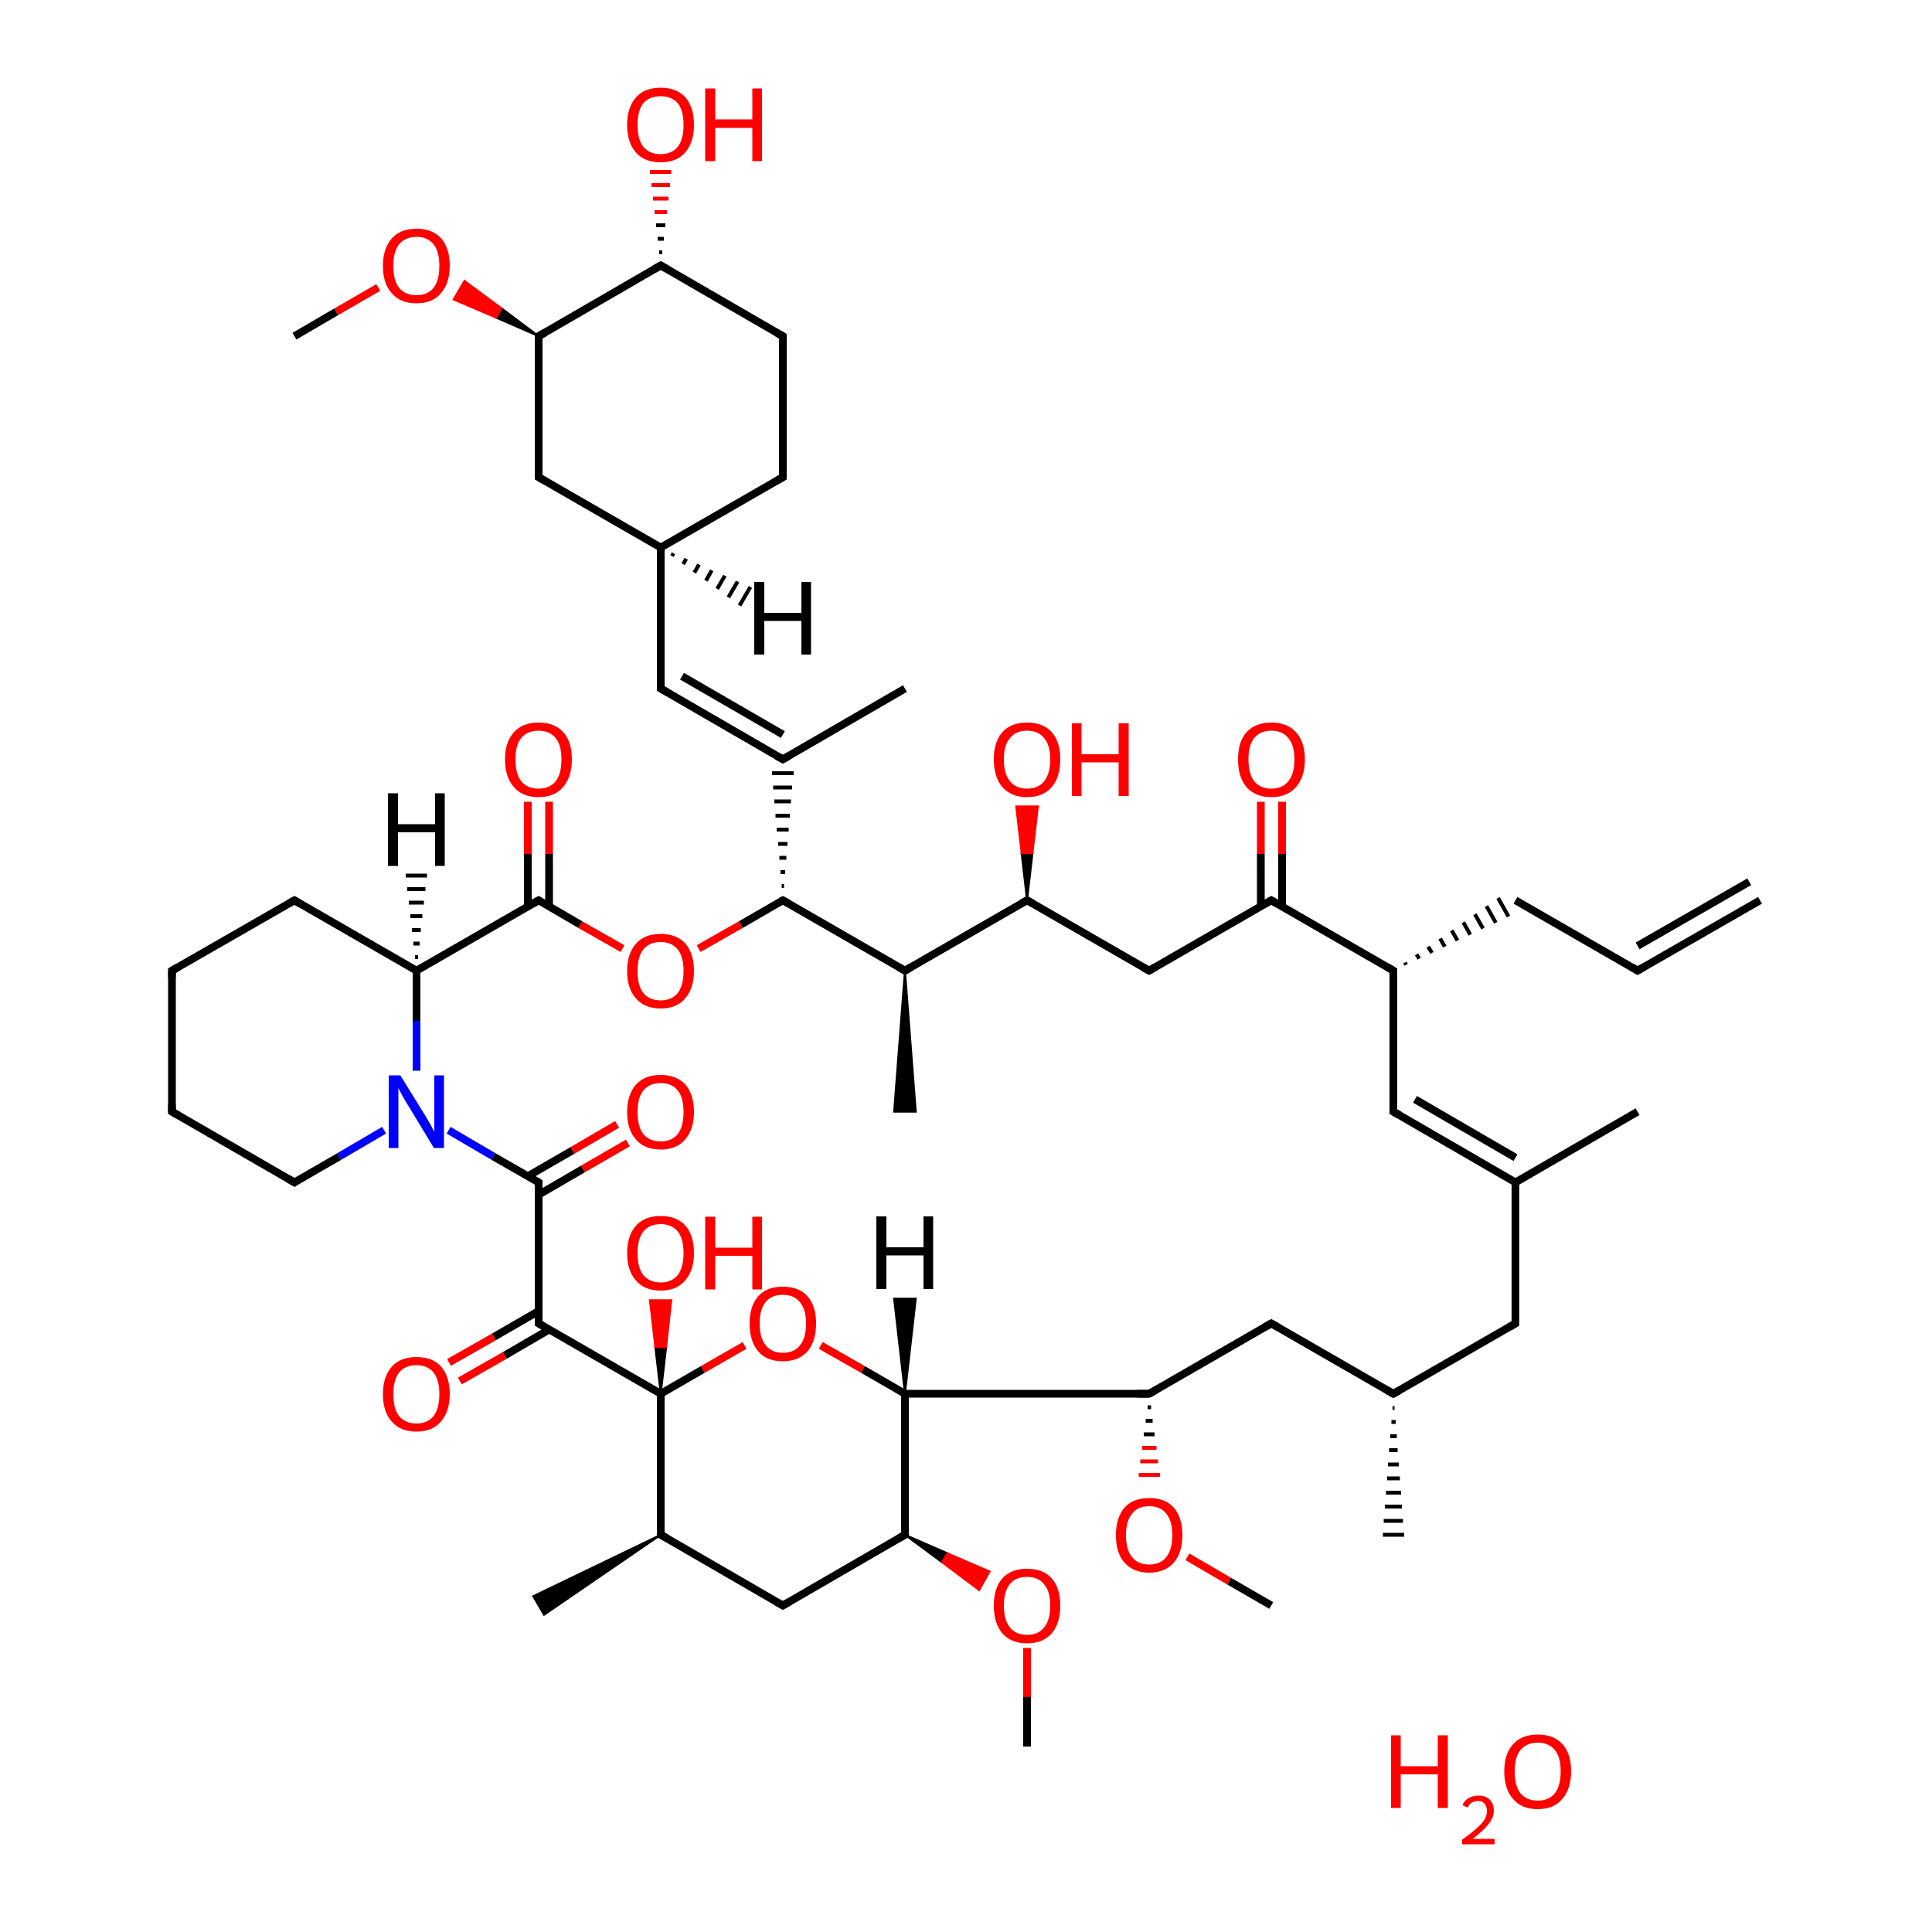 <?xml version='1.0' encoding='iso-8859-1'?>
<svg version='1.1' baseProfile='full'
              xmlns='http://www.w3.org/2000/svg'
                      xmlns:rdkit='http://www.rdkit.org/xml'
                      xmlns:xlink='http://www.w3.org/1999/xlink'
                  xml:space='preserve'
width='500px' height='500px' viewBox='0 0 500 500'>
<!-- END OF HEADER -->
<path class='bond-0 atom-1 atom-2' d='M 297.4,251.2 L 265.8,233.0' style='fill:none;fill-rule:evenodd;stroke:#000000;stroke-width:2.0px;stroke-linecap:butt;stroke-linejoin:miter;stroke-opacity:1' />
<path class='bond-1 atom-2 atom-3' d='M 265.8,233.0 L 234.2,251.2' style='fill:none;fill-rule:evenodd;stroke:#000000;stroke-width:2.0px;stroke-linecap:butt;stroke-linejoin:miter;stroke-opacity:1' />
<path class='bond-2 atom-3 atom-4' d='M 234.2,251.2 L 237.0,287.7 L 231.4,287.7 Z' style='fill:#000000;fill-rule:evenodd;fill-opacity:1;stroke:#000000;stroke-width:0.5px;stroke-linecap:butt;stroke-linejoin:miter;stroke-opacity:1;' />
<path class='bond-3 atom-1 atom-5' d='M 297.4,251.2 L 329.0,233.0' style='fill:none;fill-rule:evenodd;stroke:#000000;stroke-width:2.0px;stroke-linecap:butt;stroke-linejoin:miter;stroke-opacity:1' />
<path class='bond-4 atom-5 atom-6' d='M 329.0,233.0 L 360.6,251.2' style='fill:none;fill-rule:evenodd;stroke:#000000;stroke-width:2.0px;stroke-linecap:butt;stroke-linejoin:miter;stroke-opacity:1' />
<path class='bond-5 atom-6 atom-7' d='M 360.6,251.2 L 360.6,287.7' style='fill:none;fill-rule:evenodd;stroke:#000000;stroke-width:2.0px;stroke-linecap:butt;stroke-linejoin:miter;stroke-opacity:1' />
<path class='bond-6 atom-11 atom-7' d='M 392.2,306.0 L 360.6,287.7' style='fill:none;fill-rule:evenodd;stroke:#000000;stroke-width:2.0px;stroke-linecap:butt;stroke-linejoin:miter;stroke-opacity:1' />
<path class='bond-6 atom-11 atom-7' d='M 392.2,299.6 L 366.2,284.5' style='fill:none;fill-rule:evenodd;stroke:#000000;stroke-width:2.0px;stroke-linecap:butt;stroke-linejoin:miter;stroke-opacity:1' />
<path class='bond-7 atom-8 atom-9' d='M 329.0,342.5 L 360.6,360.7' style='fill:none;fill-rule:evenodd;stroke:#000000;stroke-width:2.0px;stroke-linecap:butt;stroke-linejoin:miter;stroke-opacity:1' />
<path class='bond-8 atom-9 atom-10' d='M 360.6,360.7 L 392.2,342.5' style='fill:none;fill-rule:evenodd;stroke:#000000;stroke-width:2.0px;stroke-linecap:butt;stroke-linejoin:miter;stroke-opacity:1' />
<path class='bond-9 atom-10 atom-11' d='M 392.2,342.5 L 392.2,306.0' style='fill:none;fill-rule:evenodd;stroke:#000000;stroke-width:2.0px;stroke-linecap:butt;stroke-linejoin:miter;stroke-opacity:1' />
<path class='bond-10 atom-8 atom-12' d='M 329.0,342.5 L 297.4,360.7' style='fill:none;fill-rule:evenodd;stroke:#000000;stroke-width:2.0px;stroke-linecap:butt;stroke-linejoin:miter;stroke-opacity:1' />
<path class='bond-11 atom-11 atom-13' d='M 392.2,306.0 L 423.8,287.7' style='fill:none;fill-rule:evenodd;stroke:#000000;stroke-width:2.0px;stroke-linecap:butt;stroke-linejoin:miter;stroke-opacity:1' />
<path class='bond-12 atom-6 atom-14' d='M 363.9,249.7 L 363.6,249.1' style='fill:none;fill-rule:evenodd;stroke:#000000;stroke-width:1.0px;stroke-linecap:butt;stroke-linejoin:miter;stroke-opacity:1' />
<path class='bond-12 atom-6 atom-14' d='M 367.3,248.1 L 366.6,247.0' style='fill:none;fill-rule:evenodd;stroke:#000000;stroke-width:1.0px;stroke-linecap:butt;stroke-linejoin:miter;stroke-opacity:1' />
<path class='bond-12 atom-6 atom-14' d='M 370.6,246.6 L 369.6,245.0' style='fill:none;fill-rule:evenodd;stroke:#000000;stroke-width:1.0px;stroke-linecap:butt;stroke-linejoin:miter;stroke-opacity:1' />
<path class='bond-12 atom-6 atom-14' d='M 373.9,245.0 L 372.7,242.9' style='fill:none;fill-rule:evenodd;stroke:#000000;stroke-width:1.0px;stroke-linecap:butt;stroke-linejoin:miter;stroke-opacity:1' />
<path class='bond-12 atom-6 atom-14' d='M 377.2,243.4 L 375.7,240.8' style='fill:none;fill-rule:evenodd;stroke:#000000;stroke-width:1.0px;stroke-linecap:butt;stroke-linejoin:miter;stroke-opacity:1' />
<path class='bond-12 atom-6 atom-14' d='M 380.5,241.9 L 378.7,238.7' style='fill:none;fill-rule:evenodd;stroke:#000000;stroke-width:1.0px;stroke-linecap:butt;stroke-linejoin:miter;stroke-opacity:1' />
<path class='bond-12 atom-6 atom-14' d='M 383.8,240.3 L 381.7,236.6' style='fill:none;fill-rule:evenodd;stroke:#000000;stroke-width:1.0px;stroke-linecap:butt;stroke-linejoin:miter;stroke-opacity:1' />
<path class='bond-12 atom-6 atom-14' d='M 387.1,238.8 L 384.7,234.5' style='fill:none;fill-rule:evenodd;stroke:#000000;stroke-width:1.0px;stroke-linecap:butt;stroke-linejoin:miter;stroke-opacity:1' />
<path class='bond-12 atom-6 atom-14' d='M 390.4,237.2 L 387.7,232.4' style='fill:none;fill-rule:evenodd;stroke:#000000;stroke-width:1.0px;stroke-linecap:butt;stroke-linejoin:miter;stroke-opacity:1' />
<path class='bond-13 atom-14 atom-15' d='M 392.2,233.0 L 423.8,251.2' style='fill:none;fill-rule:evenodd;stroke:#000000;stroke-width:2.0px;stroke-linecap:butt;stroke-linejoin:miter;stroke-opacity:1' />
<path class='bond-14 atom-15 atom-16' d='M 423.8,251.2 L 455.5,233.0' style='fill:none;fill-rule:evenodd;stroke:#000000;stroke-width:2.0px;stroke-linecap:butt;stroke-linejoin:miter;stroke-opacity:1' />
<path class='bond-14 atom-15 atom-16' d='M 423.8,244.8 L 452.7,228.2' style='fill:none;fill-rule:evenodd;stroke:#000000;stroke-width:2.0px;stroke-linecap:butt;stroke-linejoin:miter;stroke-opacity:1' />
<path class='bond-15 atom-5 atom-17' d='M 331.8,234.6 L 331.8,221.0' style='fill:none;fill-rule:evenodd;stroke:#000000;stroke-width:2.0px;stroke-linecap:butt;stroke-linejoin:miter;stroke-opacity:1' />
<path class='bond-15 atom-5 atom-17' d='M 331.8,221.0 L 331.8,207.5' style='fill:none;fill-rule:evenodd;stroke:#FF0000;stroke-width:2.0px;stroke-linecap:butt;stroke-linejoin:miter;stroke-opacity:1' />
<path class='bond-15 atom-5 atom-17' d='M 326.3,234.6 L 326.3,221.0' style='fill:none;fill-rule:evenodd;stroke:#000000;stroke-width:2.0px;stroke-linecap:butt;stroke-linejoin:miter;stroke-opacity:1' />
<path class='bond-15 atom-5 atom-17' d='M 326.3,221.0 L 326.3,207.5' style='fill:none;fill-rule:evenodd;stroke:#FF0000;stroke-width:2.0px;stroke-linecap:butt;stroke-linejoin:miter;stroke-opacity:1' />
<path class='bond-16 atom-2 atom-18' d='M 265.8,233.0 L 264.4,220.8 L 267.2,220.8 Z' style='fill:#000000;fill-rule:evenodd;fill-opacity:1;stroke:#000000;stroke-width:0.5px;stroke-linecap:butt;stroke-linejoin:miter;stroke-opacity:1;' />
<path class='bond-16 atom-2 atom-18' d='M 264.4,220.8 L 268.6,208.7 L 263.0,208.7 Z' style='fill:#FF0000;fill-rule:evenodd;fill-opacity:1;stroke:#FF0000;stroke-width:0.5px;stroke-linecap:butt;stroke-linejoin:miter;stroke-opacity:1;' />
<path class='bond-16 atom-2 atom-18' d='M 264.4,220.8 L 267.2,220.8 L 268.6,208.7 Z' style='fill:#FF0000;fill-rule:evenodd;fill-opacity:1;stroke:#FF0000;stroke-width:0.5px;stroke-linecap:butt;stroke-linejoin:miter;stroke-opacity:1;' />
<path class='bond-17 atom-3 atom-19' d='M 234.2,251.2 L 202.6,233.0' style='fill:none;fill-rule:evenodd;stroke:#000000;stroke-width:2.0px;stroke-linecap:butt;stroke-linejoin:miter;stroke-opacity:1' />
<path class='bond-18 atom-19 atom-20' d='M 202.6,233.0 L 191.7,239.3' style='fill:none;fill-rule:evenodd;stroke:#000000;stroke-width:2.0px;stroke-linecap:butt;stroke-linejoin:miter;stroke-opacity:1' />
<path class='bond-18 atom-19 atom-20' d='M 191.7,239.3 L 180.8,245.5' style='fill:none;fill-rule:evenodd;stroke:#FF0000;stroke-width:2.0px;stroke-linecap:butt;stroke-linejoin:miter;stroke-opacity:1' />
<path class='bond-19 atom-19 atom-21' d='M 202.9,229.3 L 202.3,229.3' style='fill:none;fill-rule:evenodd;stroke:#000000;stroke-width:1.0px;stroke-linecap:butt;stroke-linejoin:miter;stroke-opacity:1' />
<path class='bond-19 atom-19 atom-21' d='M 203.2,225.7 L 202.0,225.7' style='fill:none;fill-rule:evenodd;stroke:#000000;stroke-width:1.0px;stroke-linecap:butt;stroke-linejoin:miter;stroke-opacity:1' />
<path class='bond-19 atom-19 atom-21' d='M 203.5,222.0 L 201.7,222.0' style='fill:none;fill-rule:evenodd;stroke:#000000;stroke-width:1.0px;stroke-linecap:butt;stroke-linejoin:miter;stroke-opacity:1' />
<path class='bond-19 atom-19 atom-21' d='M 203.8,218.4 L 201.4,218.4' style='fill:none;fill-rule:evenodd;stroke:#000000;stroke-width:1.0px;stroke-linecap:butt;stroke-linejoin:miter;stroke-opacity:1' />
<path class='bond-19 atom-19 atom-21' d='M 204.1,214.7 L 201.0,214.7' style='fill:none;fill-rule:evenodd;stroke:#000000;stroke-width:1.0px;stroke-linecap:butt;stroke-linejoin:miter;stroke-opacity:1' />
<path class='bond-19 atom-19 atom-21' d='M 204.4,211.1 L 200.7,211.1' style='fill:none;fill-rule:evenodd;stroke:#000000;stroke-width:1.0px;stroke-linecap:butt;stroke-linejoin:miter;stroke-opacity:1' />
<path class='bond-19 atom-19 atom-21' d='M 204.7,207.4 L 200.4,207.4' style='fill:none;fill-rule:evenodd;stroke:#000000;stroke-width:1.0px;stroke-linecap:butt;stroke-linejoin:miter;stroke-opacity:1' />
<path class='bond-19 atom-19 atom-21' d='M 205.0,203.8 L 200.1,203.8' style='fill:none;fill-rule:evenodd;stroke:#000000;stroke-width:1.0px;stroke-linecap:butt;stroke-linejoin:miter;stroke-opacity:1' />
<path class='bond-19 atom-19 atom-21' d='M 205.4,200.1 L 199.8,200.1' style='fill:none;fill-rule:evenodd;stroke:#000000;stroke-width:1.0px;stroke-linecap:butt;stroke-linejoin:miter;stroke-opacity:1' />
<path class='bond-20 atom-21 atom-22' d='M 202.6,196.5 L 171.0,178.2' style='fill:none;fill-rule:evenodd;stroke:#000000;stroke-width:2.0px;stroke-linecap:butt;stroke-linejoin:miter;stroke-opacity:1' />
<path class='bond-20 atom-21 atom-22' d='M 202.6,190.1 L 176.5,175.0' style='fill:none;fill-rule:evenodd;stroke:#000000;stroke-width:2.0px;stroke-linecap:butt;stroke-linejoin:miter;stroke-opacity:1' />
<path class='bond-21 atom-21 atom-23' d='M 202.6,196.5 L 234.2,178.2' style='fill:none;fill-rule:evenodd;stroke:#000000;stroke-width:2.0px;stroke-linecap:butt;stroke-linejoin:miter;stroke-opacity:1' />
<path class='bond-22 atom-22 atom-24' d='M 171.0,178.2 L 171.0,141.7' style='fill:none;fill-rule:evenodd;stroke:#000000;stroke-width:2.0px;stroke-linecap:butt;stroke-linejoin:miter;stroke-opacity:1' />
<path class='bond-23 atom-24 atom-25' d='M 171.0,141.7 L 202.6,123.5' style='fill:none;fill-rule:evenodd;stroke:#000000;stroke-width:2.0px;stroke-linecap:butt;stroke-linejoin:miter;stroke-opacity:1' />
<path class='bond-24 atom-29 atom-24' d='M 139.4,123.5 L 171.0,141.7' style='fill:none;fill-rule:evenodd;stroke:#000000;stroke-width:2.0px;stroke-linecap:butt;stroke-linejoin:miter;stroke-opacity:1' />
<path class='bond-25 atom-25 atom-26' d='M 202.6,123.5 L 202.6,87.0' style='fill:none;fill-rule:evenodd;stroke:#000000;stroke-width:2.0px;stroke-linecap:butt;stroke-linejoin:miter;stroke-opacity:1' />
<path class='bond-26 atom-26 atom-27' d='M 202.6,87.0 L 171.0,68.7' style='fill:none;fill-rule:evenodd;stroke:#000000;stroke-width:2.0px;stroke-linecap:butt;stroke-linejoin:miter;stroke-opacity:1' />
<path class='bond-27 atom-27 atom-28' d='M 171.0,68.7 L 139.4,87.0' style='fill:none;fill-rule:evenodd;stroke:#000000;stroke-width:2.0px;stroke-linecap:butt;stroke-linejoin:miter;stroke-opacity:1' />
<path class='bond-28 atom-28 atom-29' d='M 139.4,87.0 L 139.4,123.5' style='fill:none;fill-rule:evenodd;stroke:#000000;stroke-width:2.0px;stroke-linecap:butt;stroke-linejoin:miter;stroke-opacity:1' />
<path class='bond-29 atom-28 atom-30' d='M 139.4,87.0 L 128.4,82.2 L 129.8,79.8 Z' style='fill:#000000;fill-rule:evenodd;fill-opacity:1;stroke:#000000;stroke-width:0.5px;stroke-linecap:butt;stroke-linejoin:miter;stroke-opacity:1;' />
<path class='bond-29 atom-28 atom-30' d='M 128.4,82.2 L 120.2,72.7 L 117.4,77.5 Z' style='fill:#FF0000;fill-rule:evenodd;fill-opacity:1;stroke:#FF0000;stroke-width:0.5px;stroke-linecap:butt;stroke-linejoin:miter;stroke-opacity:1;' />
<path class='bond-29 atom-28 atom-30' d='M 128.4,82.2 L 129.8,79.8 L 120.2,72.7 Z' style='fill:#FF0000;fill-rule:evenodd;fill-opacity:1;stroke:#FF0000;stroke-width:0.5px;stroke-linecap:butt;stroke-linejoin:miter;stroke-opacity:1;' />
<path class='bond-30 atom-30 atom-31' d='M 97.9,74.4 L 87.0,80.7' style='fill:none;fill-rule:evenodd;stroke:#FF0000;stroke-width:2.0px;stroke-linecap:butt;stroke-linejoin:miter;stroke-opacity:1' />
<path class='bond-30 atom-30 atom-31' d='M 87.0,80.7 L 76.2,87.0' style='fill:none;fill-rule:evenodd;stroke:#000000;stroke-width:2.0px;stroke-linecap:butt;stroke-linejoin:miter;stroke-opacity:1' />
<path class='bond-31 atom-27 atom-32' d='M 170.6,65.3 L 171.4,65.3' style='fill:none;fill-rule:evenodd;stroke:#000000;stroke-width:1.0px;stroke-linecap:butt;stroke-linejoin:miter;stroke-opacity:1' />
<path class='bond-31 atom-27 atom-32' d='M 170.2,61.8 L 171.8,61.8' style='fill:none;fill-rule:evenodd;stroke:#000000;stroke-width:1.0px;stroke-linecap:butt;stroke-linejoin:miter;stroke-opacity:1' />
<path class='bond-31 atom-27 atom-32' d='M 169.8,58.3 L 172.2,58.3' style='fill:none;fill-rule:evenodd;stroke:#000000;stroke-width:1.0px;stroke-linecap:butt;stroke-linejoin:miter;stroke-opacity:1' />
<path class='bond-31 atom-27 atom-32' d='M 169.4,54.9 L 172.6,54.9' style='fill:none;fill-rule:evenodd;stroke:#FF0000;stroke-width:1.0px;stroke-linecap:butt;stroke-linejoin:miter;stroke-opacity:1' />
<path class='bond-31 atom-27 atom-32' d='M 169.0,51.4 L 173.0,51.4' style='fill:none;fill-rule:evenodd;stroke:#FF0000;stroke-width:1.0px;stroke-linecap:butt;stroke-linejoin:miter;stroke-opacity:1' />
<path class='bond-31 atom-27 atom-32' d='M 168.6,47.9 L 173.4,47.9' style='fill:none;fill-rule:evenodd;stroke:#FF0000;stroke-width:1.0px;stroke-linecap:butt;stroke-linejoin:miter;stroke-opacity:1' />
<path class='bond-31 atom-27 atom-32' d='M 168.2,44.5 L 173.7,44.5' style='fill:none;fill-rule:evenodd;stroke:#FF0000;stroke-width:1.0px;stroke-linecap:butt;stroke-linejoin:miter;stroke-opacity:1' />
<path class='bond-32 atom-20 atom-33' d='M 161.1,245.5 L 150.2,239.3' style='fill:none;fill-rule:evenodd;stroke:#FF0000;stroke-width:2.0px;stroke-linecap:butt;stroke-linejoin:miter;stroke-opacity:1' />
<path class='bond-32 atom-20 atom-33' d='M 150.2,239.3 L 139.4,233.0' style='fill:none;fill-rule:evenodd;stroke:#000000;stroke-width:2.0px;stroke-linecap:butt;stroke-linejoin:miter;stroke-opacity:1' />
<path class='bond-33 atom-33 atom-34' d='M 139.4,233.0 L 107.8,251.2' style='fill:none;fill-rule:evenodd;stroke:#000000;stroke-width:2.0px;stroke-linecap:butt;stroke-linejoin:miter;stroke-opacity:1' />
<path class='bond-34 atom-33 atom-35' d='M 142.1,234.6 L 142.1,221.0' style='fill:none;fill-rule:evenodd;stroke:#000000;stroke-width:2.0px;stroke-linecap:butt;stroke-linejoin:miter;stroke-opacity:1' />
<path class='bond-34 atom-33 atom-35' d='M 142.1,221.0 L 142.1,207.5' style='fill:none;fill-rule:evenodd;stroke:#FF0000;stroke-width:2.0px;stroke-linecap:butt;stroke-linejoin:miter;stroke-opacity:1' />
<path class='bond-34 atom-33 atom-35' d='M 136.6,234.6 L 136.6,221.0' style='fill:none;fill-rule:evenodd;stroke:#000000;stroke-width:2.0px;stroke-linecap:butt;stroke-linejoin:miter;stroke-opacity:1' />
<path class='bond-34 atom-33 atom-35' d='M 136.6,221.0 L 136.6,207.5' style='fill:none;fill-rule:evenodd;stroke:#FF0000;stroke-width:2.0px;stroke-linecap:butt;stroke-linejoin:miter;stroke-opacity:1' />
<path class='bond-35 atom-34 atom-36' d='M 107.8,251.2 L 76.2,233.0' style='fill:none;fill-rule:evenodd;stroke:#000000;stroke-width:2.0px;stroke-linecap:butt;stroke-linejoin:miter;stroke-opacity:1' />
<path class='bond-36 atom-40 atom-34' d='M 107.8,277.1 L 107.8,264.2' style='fill:none;fill-rule:evenodd;stroke:#0000FF;stroke-width:2.0px;stroke-linecap:butt;stroke-linejoin:miter;stroke-opacity:1' />
<path class='bond-36 atom-40 atom-34' d='M 107.8,264.2 L 107.8,251.2' style='fill:none;fill-rule:evenodd;stroke:#000000;stroke-width:2.0px;stroke-linecap:butt;stroke-linejoin:miter;stroke-opacity:1' />
<path class='bond-37 atom-36 atom-37' d='M 76.2,233.0 L 44.5,251.2' style='fill:none;fill-rule:evenodd;stroke:#000000;stroke-width:2.0px;stroke-linecap:butt;stroke-linejoin:miter;stroke-opacity:1' />
<path class='bond-38 atom-37 atom-38' d='M 44.5,251.2 L 44.5,287.7' style='fill:none;fill-rule:evenodd;stroke:#000000;stroke-width:2.0px;stroke-linecap:butt;stroke-linejoin:miter;stroke-opacity:1' />
<path class='bond-39 atom-38 atom-39' d='M 44.5,287.7 L 76.2,306.0' style='fill:none;fill-rule:evenodd;stroke:#000000;stroke-width:2.0px;stroke-linecap:butt;stroke-linejoin:miter;stroke-opacity:1' />
<path class='bond-40 atom-39 atom-40' d='M 76.2,306.0 L 87.8,299.3' style='fill:none;fill-rule:evenodd;stroke:#000000;stroke-width:2.0px;stroke-linecap:butt;stroke-linejoin:miter;stroke-opacity:1' />
<path class='bond-40 atom-39 atom-40' d='M 87.8,299.3 L 99.4,292.5' style='fill:none;fill-rule:evenodd;stroke:#0000FF;stroke-width:2.0px;stroke-linecap:butt;stroke-linejoin:miter;stroke-opacity:1' />
<path class='bond-41 atom-40 atom-41' d='M 116.1,292.5 L 127.7,299.3' style='fill:none;fill-rule:evenodd;stroke:#0000FF;stroke-width:2.0px;stroke-linecap:butt;stroke-linejoin:miter;stroke-opacity:1' />
<path class='bond-41 atom-40 atom-41' d='M 127.7,299.3 L 139.4,306.0' style='fill:none;fill-rule:evenodd;stroke:#000000;stroke-width:2.0px;stroke-linecap:butt;stroke-linejoin:miter;stroke-opacity:1' />
<path class='bond-42 atom-41 atom-42' d='M 139.4,309.2 L 150.9,302.5' style='fill:none;fill-rule:evenodd;stroke:#000000;stroke-width:2.0px;stroke-linecap:butt;stroke-linejoin:miter;stroke-opacity:1' />
<path class='bond-42 atom-41 atom-42' d='M 150.9,302.5 L 162.5,295.8' style='fill:none;fill-rule:evenodd;stroke:#FF0000;stroke-width:2.0px;stroke-linecap:butt;stroke-linejoin:miter;stroke-opacity:1' />
<path class='bond-42 atom-41 atom-42' d='M 136.6,304.4 L 148.2,297.7' style='fill:none;fill-rule:evenodd;stroke:#000000;stroke-width:2.0px;stroke-linecap:butt;stroke-linejoin:miter;stroke-opacity:1' />
<path class='bond-42 atom-41 atom-42' d='M 148.2,297.7 L 159.7,291.0' style='fill:none;fill-rule:evenodd;stroke:#FF0000;stroke-width:2.0px;stroke-linecap:butt;stroke-linejoin:miter;stroke-opacity:1' />
<path class='bond-43 atom-41 atom-43' d='M 139.4,306.0 L 139.4,342.5' style='fill:none;fill-rule:evenodd;stroke:#000000;stroke-width:2.0px;stroke-linecap:butt;stroke-linejoin:miter;stroke-opacity:1' />
<path class='bond-44 atom-43 atom-44' d='M 139.4,342.5 L 171.0,360.7' style='fill:none;fill-rule:evenodd;stroke:#000000;stroke-width:2.0px;stroke-linecap:butt;stroke-linejoin:miter;stroke-opacity:1' />
<path class='bond-45 atom-43 atom-45' d='M 139.4,339.3 L 127.8,346.0' style='fill:none;fill-rule:evenodd;stroke:#000000;stroke-width:2.0px;stroke-linecap:butt;stroke-linejoin:miter;stroke-opacity:1' />
<path class='bond-45 atom-43 atom-45' d='M 127.8,346.0 L 116.2,352.6' style='fill:none;fill-rule:evenodd;stroke:#FF0000;stroke-width:2.0px;stroke-linecap:butt;stroke-linejoin:miter;stroke-opacity:1' />
<path class='bond-45 atom-43 atom-45' d='M 142.1,344.1 L 130.6,350.8' style='fill:none;fill-rule:evenodd;stroke:#000000;stroke-width:2.0px;stroke-linecap:butt;stroke-linejoin:miter;stroke-opacity:1' />
<path class='bond-45 atom-43 atom-45' d='M 130.6,350.8 L 119.0,357.4' style='fill:none;fill-rule:evenodd;stroke:#FF0000;stroke-width:2.0px;stroke-linecap:butt;stroke-linejoin:miter;stroke-opacity:1' />
<path class='bond-46 atom-44 atom-46' d='M 171.0,360.7 L 171.0,397.2' style='fill:none;fill-rule:evenodd;stroke:#000000;stroke-width:2.0px;stroke-linecap:butt;stroke-linejoin:miter;stroke-opacity:1' />
<path class='bond-47 atom-50 atom-44' d='M 192.7,348.2 L 181.9,354.4' style='fill:none;fill-rule:evenodd;stroke:#FF0000;stroke-width:2.0px;stroke-linecap:butt;stroke-linejoin:miter;stroke-opacity:1' />
<path class='bond-47 atom-50 atom-44' d='M 181.9,354.4 L 171.0,360.7' style='fill:none;fill-rule:evenodd;stroke:#000000;stroke-width:2.0px;stroke-linecap:butt;stroke-linejoin:miter;stroke-opacity:1' />
<path class='bond-48 atom-46 atom-47' d='M 171.0,397.2 L 202.6,415.5' style='fill:none;fill-rule:evenodd;stroke:#000000;stroke-width:2.0px;stroke-linecap:butt;stroke-linejoin:miter;stroke-opacity:1' />
<path class='bond-49 atom-47 atom-48' d='M 202.6,415.5 L 234.2,397.2' style='fill:none;fill-rule:evenodd;stroke:#000000;stroke-width:2.0px;stroke-linecap:butt;stroke-linejoin:miter;stroke-opacity:1' />
<path class='bond-50 atom-48 atom-49' d='M 234.2,397.2 L 234.2,360.7' style='fill:none;fill-rule:evenodd;stroke:#000000;stroke-width:2.0px;stroke-linecap:butt;stroke-linejoin:miter;stroke-opacity:1' />
<path class='bond-51 atom-49 atom-50' d='M 234.2,360.7 L 223.3,354.4' style='fill:none;fill-rule:evenodd;stroke:#000000;stroke-width:2.0px;stroke-linecap:butt;stroke-linejoin:miter;stroke-opacity:1' />
<path class='bond-51 atom-49 atom-50' d='M 223.3,354.4 L 212.4,348.2' style='fill:none;fill-rule:evenodd;stroke:#FF0000;stroke-width:2.0px;stroke-linecap:butt;stroke-linejoin:miter;stroke-opacity:1' />
<path class='bond-52 atom-49 atom-12' d='M 234.2,360.7 L 297.4,360.7' style='fill:none;fill-rule:evenodd;stroke:#000000;stroke-width:2.0px;stroke-linecap:butt;stroke-linejoin:miter;stroke-opacity:1' />
<path class='bond-53 atom-12 atom-51' d='M 297.0,364.2 L 297.9,364.2' style='fill:none;fill-rule:evenodd;stroke:#000000;stroke-width:1.0px;stroke-linecap:butt;stroke-linejoin:miter;stroke-opacity:1' />
<path class='bond-53 atom-12 atom-51' d='M 296.5,367.7 L 298.3,367.7' style='fill:none;fill-rule:evenodd;stroke:#000000;stroke-width:1.0px;stroke-linecap:butt;stroke-linejoin:miter;stroke-opacity:1' />
<path class='bond-53 atom-12 atom-51' d='M 296.0,371.2 L 298.8,371.2' style='fill:none;fill-rule:evenodd;stroke:#000000;stroke-width:1.0px;stroke-linecap:butt;stroke-linejoin:miter;stroke-opacity:1' />
<path class='bond-53 atom-12 atom-51' d='M 295.6,374.7 L 299.3,374.7' style='fill:none;fill-rule:evenodd;stroke:#FF0000;stroke-width:1.0px;stroke-linecap:butt;stroke-linejoin:miter;stroke-opacity:1' />
<path class='bond-53 atom-12 atom-51' d='M 295.1,378.2 L 299.7,378.2' style='fill:none;fill-rule:evenodd;stroke:#FF0000;stroke-width:1.0px;stroke-linecap:butt;stroke-linejoin:miter;stroke-opacity:1' />
<path class='bond-53 atom-12 atom-51' d='M 294.7,381.7 L 300.2,381.7' style='fill:none;fill-rule:evenodd;stroke:#FF0000;stroke-width:1.0px;stroke-linecap:butt;stroke-linejoin:miter;stroke-opacity:1' />
<path class='bond-54 atom-51 atom-52' d='M 307.3,402.9 L 318.1,409.2' style='fill:none;fill-rule:evenodd;stroke:#FF0000;stroke-width:2.0px;stroke-linecap:butt;stroke-linejoin:miter;stroke-opacity:1' />
<path class='bond-54 atom-51 atom-52' d='M 318.1,409.2 L 329.0,415.5' style='fill:none;fill-rule:evenodd;stroke:#000000;stroke-width:2.0px;stroke-linecap:butt;stroke-linejoin:miter;stroke-opacity:1' />
<path class='bond-55 atom-48 atom-53' d='M 234.2,397.2 L 245.2,402.0 L 243.8,404.3 Z' style='fill:#000000;fill-rule:evenodd;fill-opacity:1;stroke:#000000;stroke-width:0.5px;stroke-linecap:butt;stroke-linejoin:miter;stroke-opacity:1;' />
<path class='bond-55 atom-48 atom-53' d='M 245.2,402.0 L 253.4,411.5 L 256.1,406.7 Z' style='fill:#FF0000;fill-rule:evenodd;fill-opacity:1;stroke:#FF0000;stroke-width:0.5px;stroke-linecap:butt;stroke-linejoin:miter;stroke-opacity:1;' />
<path class='bond-55 atom-48 atom-53' d='M 245.2,402.0 L 243.8,404.3 L 253.4,411.5 Z' style='fill:#FF0000;fill-rule:evenodd;fill-opacity:1;stroke:#FF0000;stroke-width:0.5px;stroke-linecap:butt;stroke-linejoin:miter;stroke-opacity:1;' />
<path class='bond-56 atom-53 atom-54' d='M 265.8,426.5 L 265.8,439.2' style='fill:none;fill-rule:evenodd;stroke:#FF0000;stroke-width:2.0px;stroke-linecap:butt;stroke-linejoin:miter;stroke-opacity:1' />
<path class='bond-56 atom-53 atom-54' d='M 265.8,439.2 L 265.8,452.0' style='fill:none;fill-rule:evenodd;stroke:#000000;stroke-width:2.0px;stroke-linecap:butt;stroke-linejoin:miter;stroke-opacity:1' />
<path class='bond-57 atom-46 atom-55' d='M 171.0,397.2 L 140.8,417.9 L 138.0,413.1 Z' style='fill:#000000;fill-rule:evenodd;fill-opacity:1;stroke:#000000;stroke-width:0.5px;stroke-linecap:butt;stroke-linejoin:miter;stroke-opacity:1;' />
<path class='bond-58 atom-49 atom-56' d='M 234.2,360.7 L 231.4,336.1 L 237.0,336.1 Z' style='fill:#000000;fill-rule:evenodd;fill-opacity:1;stroke:#000000;stroke-width:0.5px;stroke-linecap:butt;stroke-linejoin:miter;stroke-opacity:1;' />
<path class='bond-59 atom-9 atom-57' d='M 360.9,364.4 L 360.4,364.4' style='fill:none;fill-rule:evenodd;stroke:#000000;stroke-width:1.0px;stroke-linecap:butt;stroke-linejoin:miter;stroke-opacity:1' />
<path class='bond-59 atom-9 atom-57' d='M 361.2,368.0 L 360.1,368.0' style='fill:none;fill-rule:evenodd;stroke:#000000;stroke-width:1.0px;stroke-linecap:butt;stroke-linejoin:miter;stroke-opacity:1' />
<path class='bond-59 atom-9 atom-57' d='M 361.5,371.7 L 359.8,371.7' style='fill:none;fill-rule:evenodd;stroke:#000000;stroke-width:1.0px;stroke-linecap:butt;stroke-linejoin:miter;stroke-opacity:1' />
<path class='bond-59 atom-9 atom-57' d='M 361.7,375.3 L 359.5,375.3' style='fill:none;fill-rule:evenodd;stroke:#000000;stroke-width:1.0px;stroke-linecap:butt;stroke-linejoin:miter;stroke-opacity:1' />
<path class='bond-59 atom-9 atom-57' d='M 362.0,379.0 L 359.2,379.0' style='fill:none;fill-rule:evenodd;stroke:#000000;stroke-width:1.0px;stroke-linecap:butt;stroke-linejoin:miter;stroke-opacity:1' />
<path class='bond-59 atom-9 atom-57' d='M 362.3,382.6 L 359.0,382.6' style='fill:none;fill-rule:evenodd;stroke:#000000;stroke-width:1.0px;stroke-linecap:butt;stroke-linejoin:miter;stroke-opacity:1' />
<path class='bond-59 atom-9 atom-57' d='M 362.6,386.3 L 358.7,386.3' style='fill:none;fill-rule:evenodd;stroke:#000000;stroke-width:1.0px;stroke-linecap:butt;stroke-linejoin:miter;stroke-opacity:1' />
<path class='bond-59 atom-9 atom-57' d='M 362.8,389.9 L 358.4,389.9' style='fill:none;fill-rule:evenodd;stroke:#000000;stroke-width:1.0px;stroke-linecap:butt;stroke-linejoin:miter;stroke-opacity:1' />
<path class='bond-59 atom-9 atom-57' d='M 363.1,393.6 L 358.1,393.6' style='fill:none;fill-rule:evenodd;stroke:#000000;stroke-width:1.0px;stroke-linecap:butt;stroke-linejoin:miter;stroke-opacity:1' />
<path class='bond-59 atom-9 atom-57' d='M 363.4,397.2 L 357.9,397.2' style='fill:none;fill-rule:evenodd;stroke:#000000;stroke-width:1.0px;stroke-linecap:butt;stroke-linejoin:miter;stroke-opacity:1' />
<path class='bond-60 atom-34 atom-58' d='M 107.4,247.7 L 108.2,247.7' style='fill:none;fill-rule:evenodd;stroke:#000000;stroke-width:1.0px;stroke-linecap:butt;stroke-linejoin:miter;stroke-opacity:1' />
<path class='bond-60 atom-34 atom-58' d='M 107.0,244.2 L 108.6,244.2' style='fill:none;fill-rule:evenodd;stroke:#000000;stroke-width:1.0px;stroke-linecap:butt;stroke-linejoin:miter;stroke-opacity:1' />
<path class='bond-60 atom-34 atom-58' d='M 106.6,240.7 L 108.9,240.7' style='fill:none;fill-rule:evenodd;stroke:#000000;stroke-width:1.0px;stroke-linecap:butt;stroke-linejoin:miter;stroke-opacity:1' />
<path class='bond-60 atom-34 atom-58' d='M 106.2,237.1 L 109.3,237.1' style='fill:none;fill-rule:evenodd;stroke:#000000;stroke-width:1.0px;stroke-linecap:butt;stroke-linejoin:miter;stroke-opacity:1' />
<path class='bond-60 atom-34 atom-58' d='M 105.8,233.6 L 109.7,233.6' style='fill:none;fill-rule:evenodd;stroke:#000000;stroke-width:1.0px;stroke-linecap:butt;stroke-linejoin:miter;stroke-opacity:1' />
<path class='bond-60 atom-34 atom-58' d='M 105.4,230.1 L 110.1,230.1' style='fill:none;fill-rule:evenodd;stroke:#000000;stroke-width:1.0px;stroke-linecap:butt;stroke-linejoin:miter;stroke-opacity:1' />
<path class='bond-60 atom-34 atom-58' d='M 105.0,226.6 L 110.5,226.6' style='fill:none;fill-rule:evenodd;stroke:#000000;stroke-width:1.0px;stroke-linecap:butt;stroke-linejoin:miter;stroke-opacity:1' />
<path class='bond-61 atom-24 atom-59' d='M 174.3,143.2 L 173.9,143.9' style='fill:none;fill-rule:evenodd;stroke:#000000;stroke-width:1.0px;stroke-linecap:butt;stroke-linejoin:miter;stroke-opacity:1' />
<path class='bond-61 atom-24 atom-59' d='M 177.6,144.6 L 176.8,146.0' style='fill:none;fill-rule:evenodd;stroke:#000000;stroke-width:1.0px;stroke-linecap:butt;stroke-linejoin:miter;stroke-opacity:1' />
<path class='bond-61 atom-24 atom-59' d='M 180.9,146.1 L 179.7,148.2' style='fill:none;fill-rule:evenodd;stroke:#000000;stroke-width:1.0px;stroke-linecap:butt;stroke-linejoin:miter;stroke-opacity:1' />
<path class='bond-61 atom-24 atom-59' d='M 184.2,147.6 L 182.7,150.3' style='fill:none;fill-rule:evenodd;stroke:#000000;stroke-width:1.0px;stroke-linecap:butt;stroke-linejoin:miter;stroke-opacity:1' />
<path class='bond-61 atom-24 atom-59' d='M 187.6,149.0 L 185.6,152.4' style='fill:none;fill-rule:evenodd;stroke:#000000;stroke-width:1.0px;stroke-linecap:butt;stroke-linejoin:miter;stroke-opacity:1' />
<path class='bond-61 atom-24 atom-59' d='M 190.9,150.5 L 188.5,154.6' style='fill:none;fill-rule:evenodd;stroke:#000000;stroke-width:1.0px;stroke-linecap:butt;stroke-linejoin:miter;stroke-opacity:1' />
<path class='bond-61 atom-24 atom-59' d='M 194.2,151.9 L 191.4,156.7' style='fill:none;fill-rule:evenodd;stroke:#000000;stroke-width:1.0px;stroke-linecap:butt;stroke-linejoin:miter;stroke-opacity:1' />
<path class='bond-62 atom-44 atom-60' d='M 171.0,360.7 L 169.6,348.6 L 172.4,348.6 Z' style='fill:#000000;fill-rule:evenodd;fill-opacity:1;stroke:#000000;stroke-width:0.5px;stroke-linecap:butt;stroke-linejoin:miter;stroke-opacity:1;' />
<path class='bond-62 atom-44 atom-60' d='M 169.6,348.6 L 173.7,336.5 L 168.2,336.5 Z' style='fill:#FF0000;fill-rule:evenodd;fill-opacity:1;stroke:#FF0000;stroke-width:0.5px;stroke-linecap:butt;stroke-linejoin:miter;stroke-opacity:1;' />
<path class='bond-62 atom-44 atom-60' d='M 169.6,348.6 L 172.4,348.6 L 173.7,336.5 Z' style='fill:#FF0000;fill-rule:evenodd;fill-opacity:1;stroke:#FF0000;stroke-width:0.5px;stroke-linecap:butt;stroke-linejoin:miter;stroke-opacity:1;' />
<path d='M 295.8,250.3 L 297.4,251.2 L 299.0,250.3' style='fill:none;stroke:#000000;stroke-width:2.0px;stroke-linecap:butt;stroke-linejoin:miter;stroke-opacity:1;' />
<path d='M 267.4,233.9 L 265.8,233.0 L 264.2,233.9' style='fill:none;stroke:#000000;stroke-width:2.0px;stroke-linecap:butt;stroke-linejoin:miter;stroke-opacity:1;' />
<path d='M 235.8,250.3 L 234.2,251.2 L 232.6,250.3' style='fill:none;stroke:#000000;stroke-width:2.0px;stroke-linecap:butt;stroke-linejoin:miter;stroke-opacity:1;' />
<path d='M 327.4,233.9 L 329.0,233.0 L 330.6,233.9' style='fill:none;stroke:#000000;stroke-width:2.0px;stroke-linecap:butt;stroke-linejoin:miter;stroke-opacity:1;' />
<path d='M 359.1,250.3 L 360.6,251.2 L 360.6,253.0' style='fill:none;stroke:#000000;stroke-width:2.0px;stroke-linecap:butt;stroke-linejoin:miter;stroke-opacity:1;' />
<path d='M 360.6,285.9 L 360.6,287.7 L 362.2,288.6' style='fill:none;stroke:#000000;stroke-width:2.0px;stroke-linecap:butt;stroke-linejoin:miter;stroke-opacity:1;' />
<path d='M 330.6,343.4 L 329.0,342.5 L 327.4,343.4' style='fill:none;stroke:#000000;stroke-width:2.0px;stroke-linecap:butt;stroke-linejoin:miter;stroke-opacity:1;' />
<path d='M 359.0,359.8 L 360.6,360.7 L 362.2,359.8' style='fill:none;stroke:#000000;stroke-width:2.0px;stroke-linecap:butt;stroke-linejoin:miter;stroke-opacity:1;' />
<path d='M 390.7,343.4 L 392.2,342.5 L 392.2,340.6' style='fill:none;stroke:#000000;stroke-width:2.0px;stroke-linecap:butt;stroke-linejoin:miter;stroke-opacity:1;' />
<path d='M 299.0,359.8 L 297.4,360.7 L 294.3,360.7' style='fill:none;stroke:#000000;stroke-width:2.0px;stroke-linecap:butt;stroke-linejoin:miter;stroke-opacity:1;' />
<path d='M 422.3,250.3 L 423.8,251.2 L 425.4,250.3' style='fill:none;stroke:#000000;stroke-width:2.0px;stroke-linecap:butt;stroke-linejoin:miter;stroke-opacity:1;' />
<path d='M 204.2,233.9 L 202.6,233.0 L 202.0,233.3' style='fill:none;stroke:#000000;stroke-width:2.0px;stroke-linecap:butt;stroke-linejoin:miter;stroke-opacity:1;' />
<path d='M 201.0,195.6 L 202.6,196.5 L 204.2,195.6' style='fill:none;stroke:#000000;stroke-width:2.0px;stroke-linecap:butt;stroke-linejoin:miter;stroke-opacity:1;' />
<path d='M 172.6,179.1 L 171.0,178.2 L 171.0,176.4' style='fill:none;stroke:#000000;stroke-width:2.0px;stroke-linecap:butt;stroke-linejoin:miter;stroke-opacity:1;' />
<path d='M 201.0,124.4 L 202.6,123.5 L 202.6,121.7' style='fill:none;stroke:#000000;stroke-width:2.0px;stroke-linecap:butt;stroke-linejoin:miter;stroke-opacity:1;' />
<path d='M 202.6,88.8 L 202.6,87.0 L 201.0,86.1' style='fill:none;stroke:#000000;stroke-width:2.0px;stroke-linecap:butt;stroke-linejoin:miter;stroke-opacity:1;' />
<path d='M 172.6,69.6 L 171.0,68.7 L 169.4,69.6' style='fill:none;stroke:#000000;stroke-width:2.0px;stroke-linecap:butt;stroke-linejoin:miter;stroke-opacity:1;' />
<path d='M 141.0,86.1 L 139.4,87.0 L 139.4,88.8' style='fill:none;stroke:#000000;stroke-width:2.0px;stroke-linecap:butt;stroke-linejoin:miter;stroke-opacity:1;' />
<path d='M 141.0,124.4 L 139.4,123.5 L 139.4,121.7' style='fill:none;stroke:#000000;stroke-width:2.0px;stroke-linecap:butt;stroke-linejoin:miter;stroke-opacity:1;' />
<path d='M 139.9,233.3 L 139.4,233.0 L 137.8,233.9' style='fill:none;stroke:#000000;stroke-width:2.0px;stroke-linecap:butt;stroke-linejoin:miter;stroke-opacity:1;' />
<path d='M 77.7,233.9 L 76.2,233.0 L 74.6,233.9' style='fill:none;stroke:#000000;stroke-width:2.0px;stroke-linecap:butt;stroke-linejoin:miter;stroke-opacity:1;' />
<path d='M 46.1,250.3 L 44.5,251.2 L 44.5,253.0' style='fill:none;stroke:#000000;stroke-width:2.0px;stroke-linecap:butt;stroke-linejoin:miter;stroke-opacity:1;' />
<path d='M 44.5,285.9 L 44.5,287.7 L 46.1,288.6' style='fill:none;stroke:#000000;stroke-width:2.0px;stroke-linecap:butt;stroke-linejoin:miter;stroke-opacity:1;' />
<path d='M 74.6,305.1 L 76.2,306.0 L 76.7,305.6' style='fill:none;stroke:#000000;stroke-width:2.0px;stroke-linecap:butt;stroke-linejoin:miter;stroke-opacity:1;' />
<path d='M 138.8,305.6 L 139.4,306.0 L 139.4,307.8' style='fill:none;stroke:#000000;stroke-width:2.0px;stroke-linecap:butt;stroke-linejoin:miter;stroke-opacity:1;' />
<path d='M 139.4,340.6 L 139.4,342.5 L 140.9,343.4' style='fill:none;stroke:#000000;stroke-width:2.0px;stroke-linecap:butt;stroke-linejoin:miter;stroke-opacity:1;' />
<path d='M 171.0,395.4 L 171.0,397.2 L 172.6,398.1' style='fill:none;stroke:#000000;stroke-width:2.0px;stroke-linecap:butt;stroke-linejoin:miter;stroke-opacity:1;' />
<path d='M 201.0,414.6 L 202.6,415.5 L 204.2,414.6' style='fill:none;stroke:#000000;stroke-width:2.0px;stroke-linecap:butt;stroke-linejoin:miter;stroke-opacity:1;' />
<path d='M 232.6,398.1 L 234.2,397.2 L 234.2,395.4' style='fill:none;stroke:#000000;stroke-width:2.0px;stroke-linecap:butt;stroke-linejoin:miter;stroke-opacity:1;' />
<path class='atom-0' d='M 360.0 449.1
L 362.5 449.1
L 362.5 457.1
L 372.1 457.1
L 372.1 449.1
L 374.7 449.1
L 374.7 467.9
L 372.1 467.9
L 372.1 459.2
L 362.5 459.2
L 362.5 467.9
L 360.0 467.9
L 360.0 449.1
' fill='#FF0000'/>
<path class='atom-0' d='M 378.5 467.2
Q 378.9 466.0, 380.0 465.4
Q 381.1 464.7, 382.6 464.7
Q 384.5 464.7, 385.5 465.7
Q 386.6 466.8, 386.6 468.6
Q 386.6 470.4, 385.2 472.1
Q 383.9 473.8, 381.1 475.9
L 386.8 475.9
L 386.8 477.3
L 378.4 477.3
L 378.4 476.1
Q 380.7 474.5, 382.1 473.2
Q 383.5 472.0, 384.2 470.9
Q 384.8 469.8, 384.8 468.7
Q 384.8 467.5, 384.2 466.8
Q 383.6 466.1, 382.6 466.1
Q 381.6 466.1, 380.9 466.5
Q 380.3 466.9, 379.8 467.8
L 378.5 467.2
' fill='#FF0000'/>
<path class='atom-0' d='M 389.3 458.4
Q 389.3 453.9, 391.6 451.4
Q 393.8 448.9, 398.0 448.9
Q 402.1 448.9, 404.4 451.4
Q 406.6 453.9, 406.6 458.4
Q 406.6 463.0, 404.3 465.6
Q 402.1 468.2, 398.0 468.2
Q 393.8 468.2, 391.6 465.6
Q 389.3 463.0, 389.3 458.4
M 398.0 466.0
Q 400.8 466.0, 402.4 464.1
Q 403.9 462.2, 403.9 458.4
Q 403.9 454.7, 402.4 452.9
Q 400.8 451.0, 398.0 451.0
Q 395.1 451.0, 393.5 452.9
Q 392.0 454.7, 392.0 458.4
Q 392.0 462.2, 393.5 464.1
Q 395.1 466.0, 398.0 466.0
' fill='#FF0000'/>
<path class='atom-17' d='M 320.4 196.5
Q 320.4 192.0, 322.6 189.5
Q 324.9 187.0, 329.0 187.0
Q 333.2 187.0, 335.4 189.5
Q 337.7 192.0, 337.7 196.5
Q 337.7 201.1, 335.4 203.7
Q 333.1 206.3, 329.0 206.3
Q 324.9 206.3, 322.6 203.7
Q 320.4 201.1, 320.4 196.5
M 329.0 204.1
Q 331.9 204.1, 333.4 202.2
Q 335.0 200.3, 335.0 196.5
Q 335.0 192.8, 333.4 191.0
Q 331.9 189.1, 329.0 189.1
Q 326.2 189.1, 324.6 191.0
Q 323.1 192.8, 323.1 196.5
Q 323.1 200.3, 324.6 202.2
Q 326.2 204.1, 329.0 204.1
' fill='#FF0000'/>
<path class='atom-18' d='M 257.2 196.5
Q 257.2 192.0, 259.4 189.5
Q 261.6 187.0, 265.8 187.0
Q 270.0 187.0, 272.2 189.5
Q 274.4 192.0, 274.4 196.5
Q 274.4 201.1, 272.2 203.7
Q 269.9 206.3, 265.8 206.3
Q 261.7 206.3, 259.4 203.7
Q 257.2 201.1, 257.2 196.5
M 265.8 204.1
Q 268.7 204.1, 270.2 202.2
Q 271.8 200.3, 271.8 196.5
Q 271.8 192.8, 270.2 191.0
Q 268.7 189.1, 265.8 189.1
Q 262.9 189.1, 261.4 191.0
Q 259.8 192.8, 259.8 196.5
Q 259.8 200.3, 261.4 202.2
Q 262.9 204.1, 265.8 204.1
' fill='#FF0000'/>
<path class='atom-18' d='M 277.4 187.2
L 279.9 187.2
L 279.9 195.2
L 289.5 195.2
L 289.5 187.2
L 292.1 187.2
L 292.1 206.0
L 289.5 206.0
L 289.5 197.3
L 279.9 197.3
L 279.9 206.0
L 277.4 206.0
L 277.4 187.2
' fill='#FF0000'/>
<path class='atom-20' d='M 162.3 251.3
Q 162.3 246.8, 164.6 244.2
Q 166.8 241.7, 171.0 241.7
Q 175.1 241.7, 177.4 244.2
Q 179.6 246.8, 179.6 251.3
Q 179.6 255.8, 177.3 258.4
Q 175.1 261.0, 171.0 261.0
Q 166.8 261.0, 164.6 258.4
Q 162.3 255.9, 162.3 251.3
M 171.0 258.9
Q 173.8 258.9, 175.4 257.0
Q 176.9 255.0, 176.9 251.3
Q 176.9 247.6, 175.4 245.7
Q 173.8 243.8, 171.0 243.8
Q 168.1 243.8, 166.5 245.7
Q 165.0 247.6, 165.0 251.3
Q 165.0 255.1, 166.5 257.0
Q 168.1 258.9, 171.0 258.9
' fill='#FF0000'/>
<path class='atom-30' d='M 99.1 68.8
Q 99.1 64.3, 101.4 61.7
Q 103.6 59.2, 107.8 59.2
Q 111.9 59.2, 114.2 61.7
Q 116.4 64.3, 116.4 68.8
Q 116.4 73.3, 114.1 75.9
Q 111.9 78.5, 107.8 78.5
Q 103.6 78.5, 101.4 75.9
Q 99.1 73.4, 99.1 68.8
M 107.8 76.4
Q 110.6 76.4, 112.2 74.5
Q 113.7 72.6, 113.7 68.8
Q 113.7 65.1, 112.2 63.2
Q 110.6 61.3, 107.8 61.3
Q 104.9 61.3, 103.3 63.2
Q 101.8 65.1, 101.8 68.8
Q 101.8 72.6, 103.3 74.5
Q 104.9 76.4, 107.8 76.4
' fill='#FF0000'/>
<path class='atom-32' d='M 162.3 32.3
Q 162.3 27.8, 164.6 25.2
Q 166.8 22.7, 171.0 22.7
Q 175.1 22.7, 177.4 25.2
Q 179.6 27.8, 179.6 32.3
Q 179.6 36.8, 177.3 39.5
Q 175.1 42.0, 171.0 42.0
Q 166.8 42.0, 164.6 39.5
Q 162.3 36.9, 162.3 32.3
M 171.0 39.9
Q 173.8 39.9, 175.4 38.0
Q 176.9 36.1, 176.9 32.3
Q 176.9 28.6, 175.4 26.7
Q 173.8 24.9, 171.0 24.9
Q 168.1 24.9, 166.5 26.7
Q 165.0 28.6, 165.0 32.3
Q 165.0 36.1, 166.5 38.0
Q 168.1 39.9, 171.0 39.9
' fill='#FF0000'/>
<path class='atom-32' d='M 182.5 22.9
L 185.1 22.9
L 185.1 30.9
L 194.7 30.9
L 194.7 22.9
L 197.2 22.9
L 197.2 41.7
L 194.7 41.7
L 194.7 33.1
L 185.1 33.1
L 185.1 41.7
L 182.5 41.7
L 182.5 22.9
' fill='#FF0000'/>
<path class='atom-35' d='M 130.7 196.5
Q 130.7 192.0, 133.0 189.5
Q 135.2 187.0, 139.4 187.0
Q 143.5 187.0, 145.8 189.5
Q 148.0 192.0, 148.0 196.5
Q 148.0 201.1, 145.7 203.7
Q 143.5 206.3, 139.4 206.3
Q 135.2 206.3, 133.0 203.7
Q 130.7 201.1, 130.7 196.5
M 139.4 204.1
Q 142.2 204.1, 143.8 202.2
Q 145.3 200.3, 145.3 196.5
Q 145.3 192.8, 143.8 191.0
Q 142.2 189.1, 139.4 189.1
Q 136.5 189.1, 134.9 191.0
Q 133.4 192.8, 133.4 196.5
Q 133.4 200.3, 134.9 202.2
Q 136.5 204.1, 139.4 204.1
' fill='#FF0000'/>
<path class='atom-40' d='M 103.6 278.3
L 109.8 288.3
Q 110.4 289.3, 111.4 291.0
Q 112.3 292.8, 112.4 292.9
L 112.4 278.3
L 114.9 278.3
L 114.9 297.1
L 112.3 297.1
L 105.7 286.2
Q 104.9 285.0, 104.1 283.5
Q 103.3 282.0, 103.1 281.6
L 103.1 297.1
L 100.6 297.1
L 100.6 278.3
L 103.6 278.3
' fill='#0000FF'/>
<path class='atom-42' d='M 162.3 287.8
Q 162.3 283.3, 164.6 280.7
Q 166.8 278.2, 171.0 278.2
Q 175.1 278.2, 177.4 280.7
Q 179.6 283.3, 179.6 287.8
Q 179.6 292.3, 177.3 294.9
Q 175.1 297.5, 171.0 297.5
Q 166.8 297.5, 164.6 294.9
Q 162.3 292.4, 162.3 287.8
M 171.0 295.4
Q 173.8 295.4, 175.4 293.5
Q 176.9 291.5, 176.9 287.8
Q 176.9 284.1, 175.4 282.2
Q 173.8 280.3, 171.0 280.3
Q 168.1 280.3, 166.5 282.2
Q 165.0 284.1, 165.0 287.8
Q 165.0 291.6, 166.5 293.5
Q 168.1 295.4, 171.0 295.4
' fill='#FF0000'/>
<path class='atom-45' d='M 99.1 360.8
Q 99.1 356.3, 101.4 353.7
Q 103.6 351.2, 107.8 351.2
Q 111.9 351.2, 114.2 353.7
Q 116.4 356.3, 116.4 360.8
Q 116.4 365.3, 114.1 367.9
Q 111.9 370.5, 107.8 370.5
Q 103.6 370.5, 101.4 367.9
Q 99.1 365.4, 99.1 360.8
M 107.8 368.4
Q 110.6 368.4, 112.2 366.5
Q 113.7 364.5, 113.7 360.8
Q 113.7 357.1, 112.2 355.2
Q 110.6 353.3, 107.8 353.3
Q 104.9 353.3, 103.3 355.2
Q 101.8 357.1, 101.8 360.8
Q 101.8 364.6, 103.3 366.5
Q 104.9 368.4, 107.8 368.4
' fill='#FF0000'/>
<path class='atom-50' d='M 194.0 342.5
Q 194.0 338.0, 196.2 335.5
Q 198.4 333.0, 202.6 333.0
Q 206.8 333.0, 209.0 335.5
Q 211.2 338.0, 211.2 342.5
Q 211.2 347.1, 209.0 349.7
Q 206.7 352.3, 202.6 352.3
Q 198.4 352.3, 196.2 349.7
Q 194.0 347.1, 194.0 342.5
M 202.6 350.1
Q 205.5 350.1, 207.0 348.2
Q 208.6 346.3, 208.6 342.5
Q 208.6 338.8, 207.0 337.0
Q 205.5 335.1, 202.6 335.1
Q 199.7 335.1, 198.2 336.9
Q 196.6 338.8, 196.6 342.5
Q 196.6 346.3, 198.2 348.2
Q 199.7 350.1, 202.6 350.1
' fill='#FF0000'/>
<path class='atom-51' d='M 288.8 397.3
Q 288.8 392.8, 291.0 390.2
Q 293.2 387.7, 297.4 387.7
Q 301.6 387.7, 303.8 390.2
Q 306.0 392.8, 306.0 397.3
Q 306.0 401.8, 303.8 404.4
Q 301.5 407.0, 297.4 407.0
Q 293.3 407.0, 291.0 404.4
Q 288.8 401.9, 288.8 397.3
M 297.4 404.9
Q 300.3 404.9, 301.8 403.0
Q 303.4 401.0, 303.4 397.3
Q 303.4 393.6, 301.8 391.7
Q 300.3 389.8, 297.4 389.8
Q 294.5 389.8, 293.0 391.7
Q 291.4 393.6, 291.4 397.3
Q 291.4 401.1, 293.0 403.0
Q 294.5 404.9, 297.4 404.9
' fill='#FF0000'/>
<path class='atom-53' d='M 257.2 415.5
Q 257.2 411.0, 259.4 408.5
Q 261.6 406.0, 265.8 406.0
Q 270.0 406.0, 272.2 408.5
Q 274.4 411.0, 274.4 415.5
Q 274.4 420.1, 272.2 422.7
Q 269.9 425.3, 265.8 425.3
Q 261.7 425.3, 259.4 422.7
Q 257.2 420.1, 257.2 415.5
M 265.8 423.1
Q 268.7 423.1, 270.2 421.2
Q 271.8 419.3, 271.8 415.5
Q 271.8 411.8, 270.2 410.0
Q 268.7 408.1, 265.8 408.1
Q 262.9 408.1, 261.4 409.9
Q 259.8 411.8, 259.8 415.5
Q 259.8 419.3, 261.4 421.2
Q 262.9 423.1, 265.8 423.1
' fill='#FF0000'/>
<path class='atom-56' d='M 226.8 314.8
L 229.4 314.8
L 229.4 322.8
L 239.0 322.8
L 239.0 314.8
L 241.5 314.8
L 241.5 333.6
L 239.0 333.6
L 239.0 324.9
L 229.4 324.9
L 229.4 333.6
L 226.8 333.6
L 226.8 314.8
' fill='#000000'/>
<path class='atom-58' d='M 100.4 205.3
L 103.0 205.3
L 103.0 213.3
L 112.6 213.3
L 112.6 205.3
L 115.1 205.3
L 115.1 224.1
L 112.6 224.1
L 112.6 215.4
L 103.0 215.4
L 103.0 224.1
L 100.4 224.1
L 100.4 205.3
' fill='#000000'/>
<path class='atom-59' d='M 195.2 150.6
L 197.8 150.6
L 197.8 158.6
L 207.4 158.6
L 207.4 150.6
L 209.9 150.6
L 209.9 169.4
L 207.4 169.4
L 207.4 160.7
L 197.8 160.7
L 197.8 169.4
L 195.2 169.4
L 195.2 150.6
' fill='#000000'/>
<path class='atom-60' d='M 162.3 324.3
Q 162.3 319.8, 164.6 317.2
Q 166.8 314.7, 171.0 314.7
Q 175.1 314.7, 177.4 317.2
Q 179.6 319.8, 179.6 324.3
Q 179.6 328.8, 177.3 331.4
Q 175.1 334.0, 171.0 334.0
Q 166.8 334.0, 164.6 331.4
Q 162.3 328.9, 162.3 324.3
M 171.0 331.9
Q 173.8 331.9, 175.4 330.0
Q 176.9 328.0, 176.9 324.3
Q 176.9 320.6, 175.4 318.7
Q 173.8 316.8, 171.0 316.8
Q 168.1 316.8, 166.5 318.7
Q 165.0 320.6, 165.0 324.3
Q 165.0 328.1, 166.5 330.0
Q 168.1 331.9, 171.0 331.9
' fill='#FF0000'/>
<path class='atom-60' d='M 182.5 314.9
L 185.1 314.9
L 185.1 322.9
L 194.7 322.9
L 194.7 314.9
L 197.2 314.9
L 197.2 333.7
L 194.7 333.7
L 194.7 325.0
L 185.1 325.0
L 185.1 333.7
L 182.5 333.7
L 182.5 314.9
' fill='#FF0000'/>
</svg>
